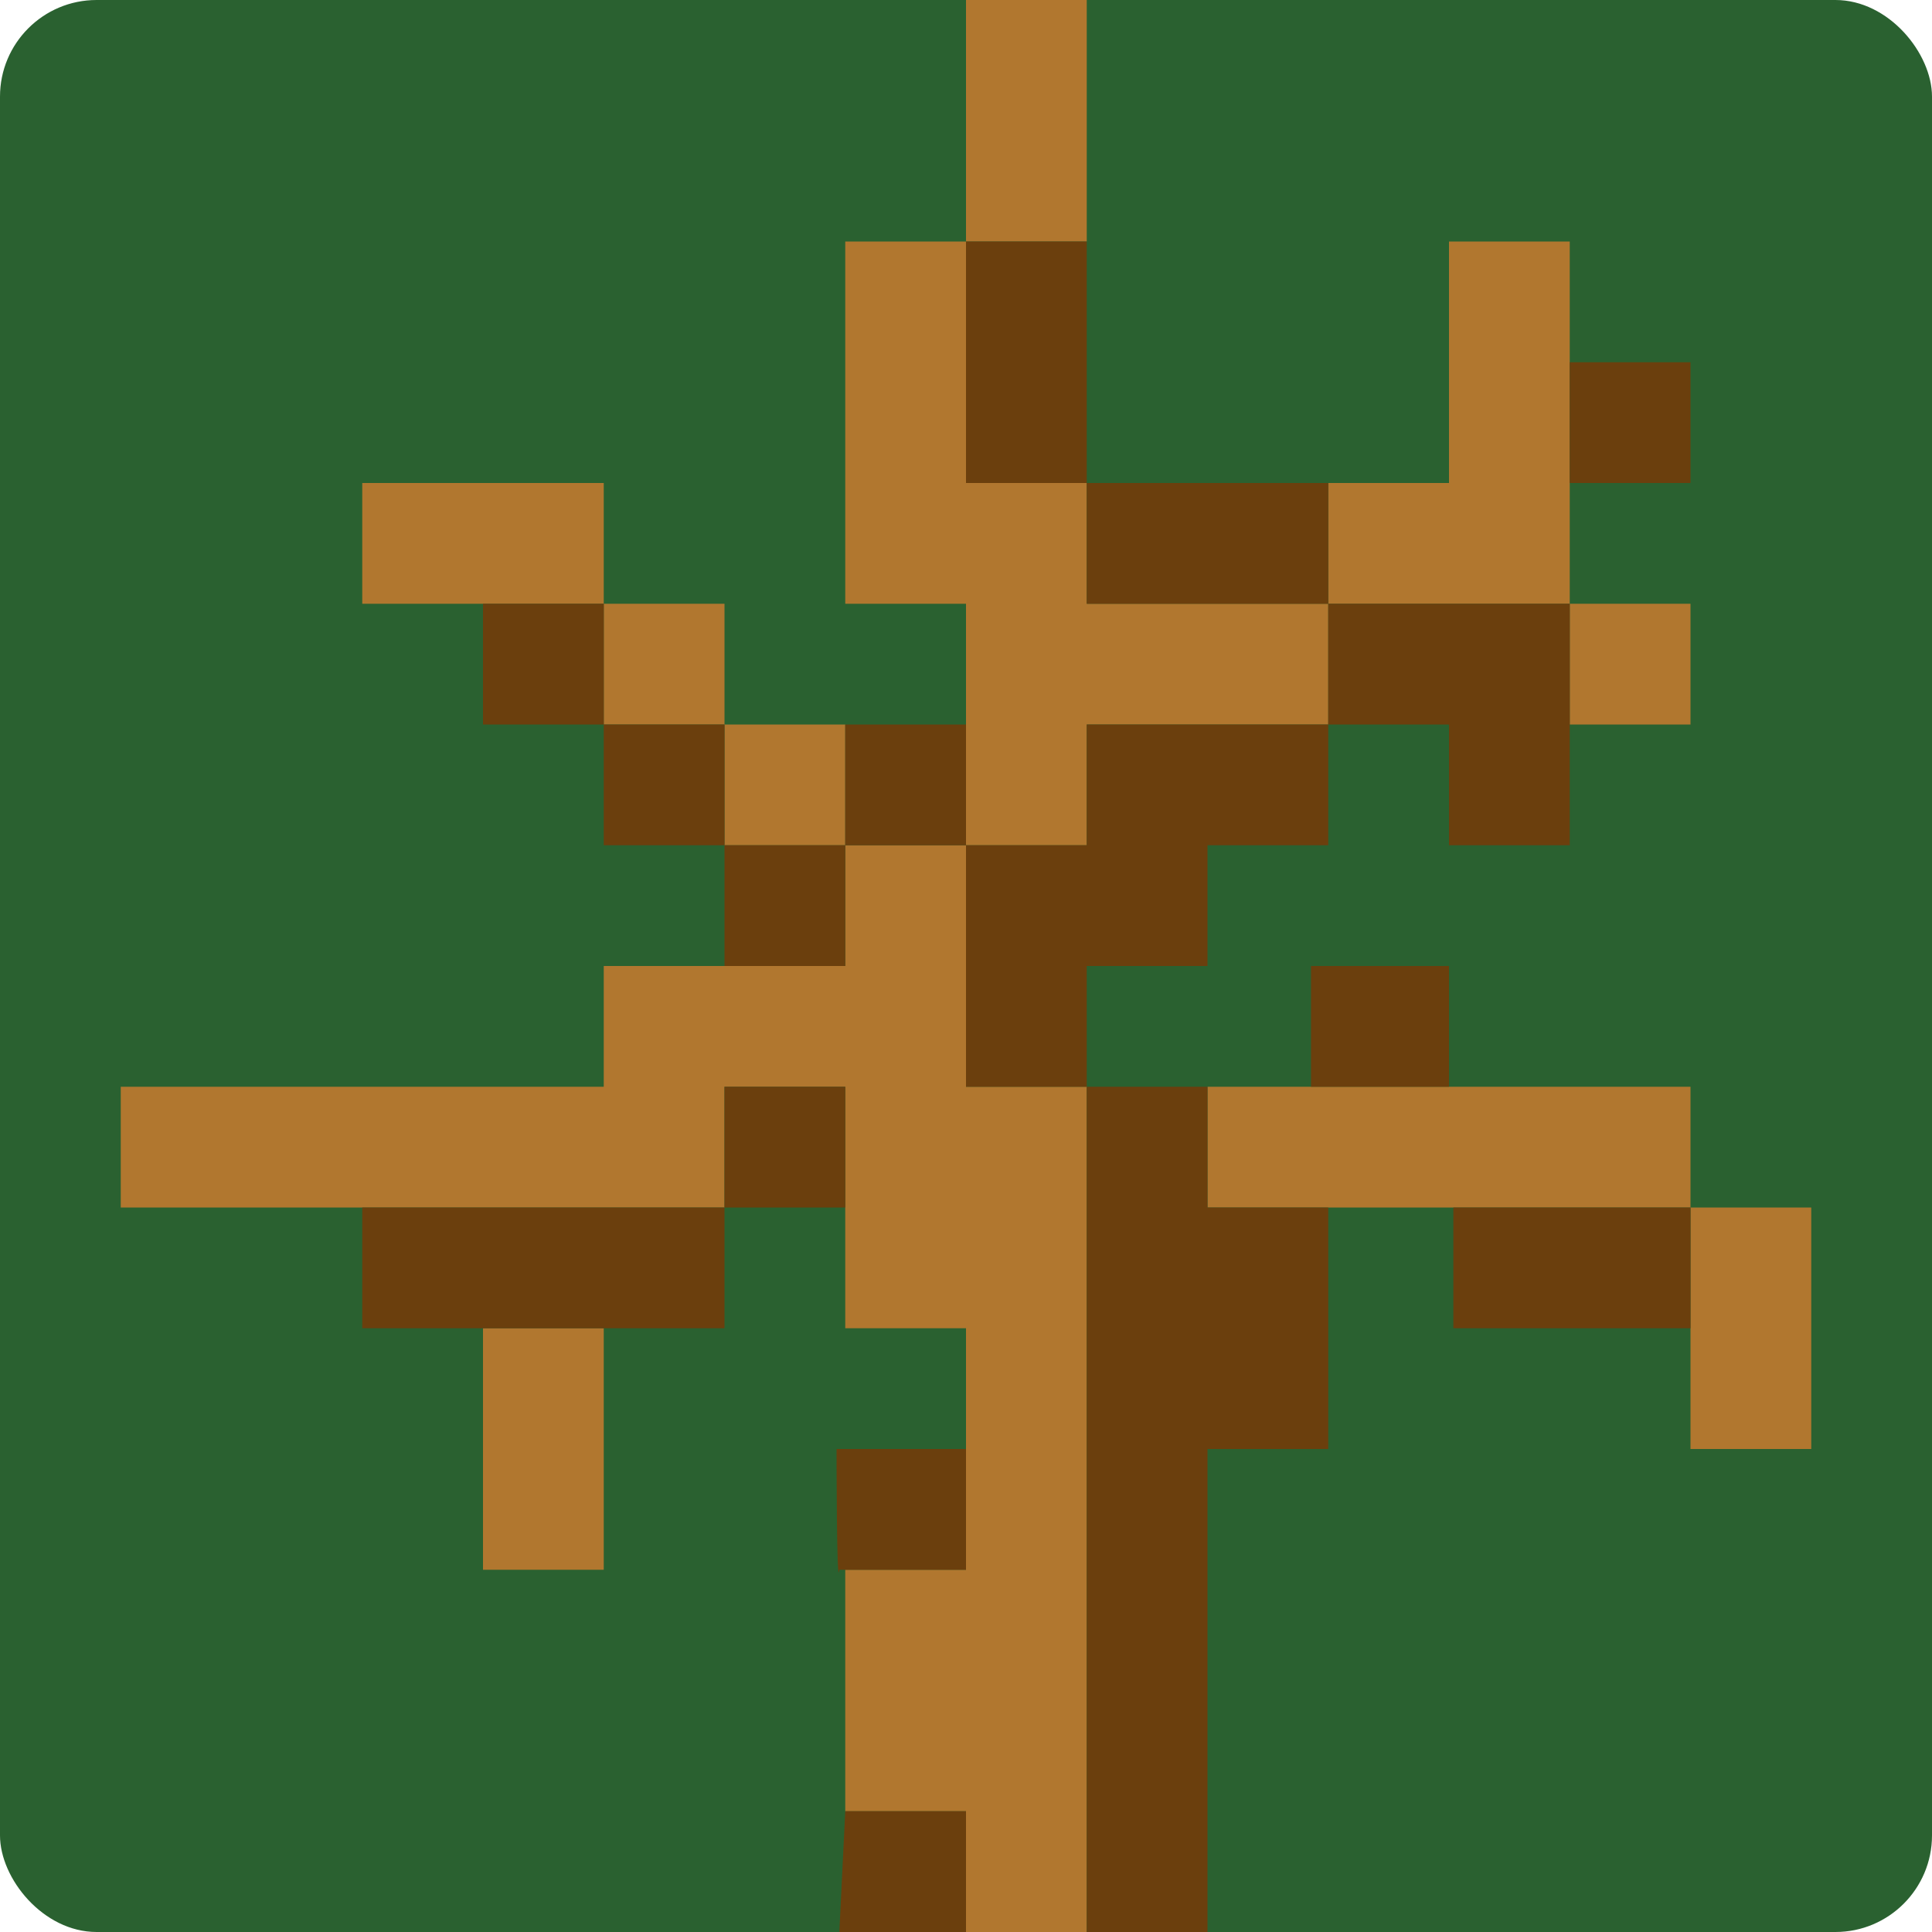 <?xml version="1.0" ?>
<svg xmlns="http://www.w3.org/2000/svg" viewBox="0 0 16 16">
	<rect style="fill:#2a6130" width="16" height="16" x="0" y="0" rx=".8" ry=".8"/>
	<path style="fill:#b1772f" d="M 8,15 H 7 V 13 H 8 V 11 H 7 V 9 H 6 v 1 H 1 V 9 H 5 V 8 H 7 V 7 H 6 V 6 H 5 V 5 H 3 V 4 H 5 V 5 H 6 V 6 H 7 V 7 H 8 V 5 H 7 V 2 H 8 V 0 H 9 V 2 H 8 v 2 h 1 v 1 h 2 V 4 h 1 V 2 h 1 v 3 h 1 V 6 H 13 V 5 H 11 V 6 H 9 V 7 H 8 v 2 h 1 v 7 H 7.947 Z M 4,11 h 1 v 2 H 4 Z M 14,10 H 10 V 9 h 4 v 1 h 1 v 2 h -1 z"/>
	<path style="fill:#6b3f0d" d="m 7,15 h 1 v 1 H 6.951 Z M 9,12 V 9 H 8 V 7 H 7 V 8 H 6 V 7 H 5 V 6 H 4 V 5 H 5 V 6 H 6 V 7 H 7 V 6 H 8 V 7 H 9 V 6 h 2 V 5 H 9 V 4 H 8 V 2 h 1 v 2 h 2 v 1 h 2 V 7 H 12 V 6 H 11 V 7 H 10 V 8 H 9 v 1 h 1 v 1 h 1 v 2 h -1 v 4 H 9 Z m -2,0 h 1 v 1 H 6.951 c -0.023,0.2 -0.023,-1 -0.023,-1 z M 3,10 H 6 V 9 h 1 v 1 H 6 v 1 H 3 Z m 9.036,0 H 14 v 1 H 12.036 Z M 10.857,8 H 12 V 9 H 10.857 Z M 13,3 h 1 v 1 h -1 z"/>
</svg>